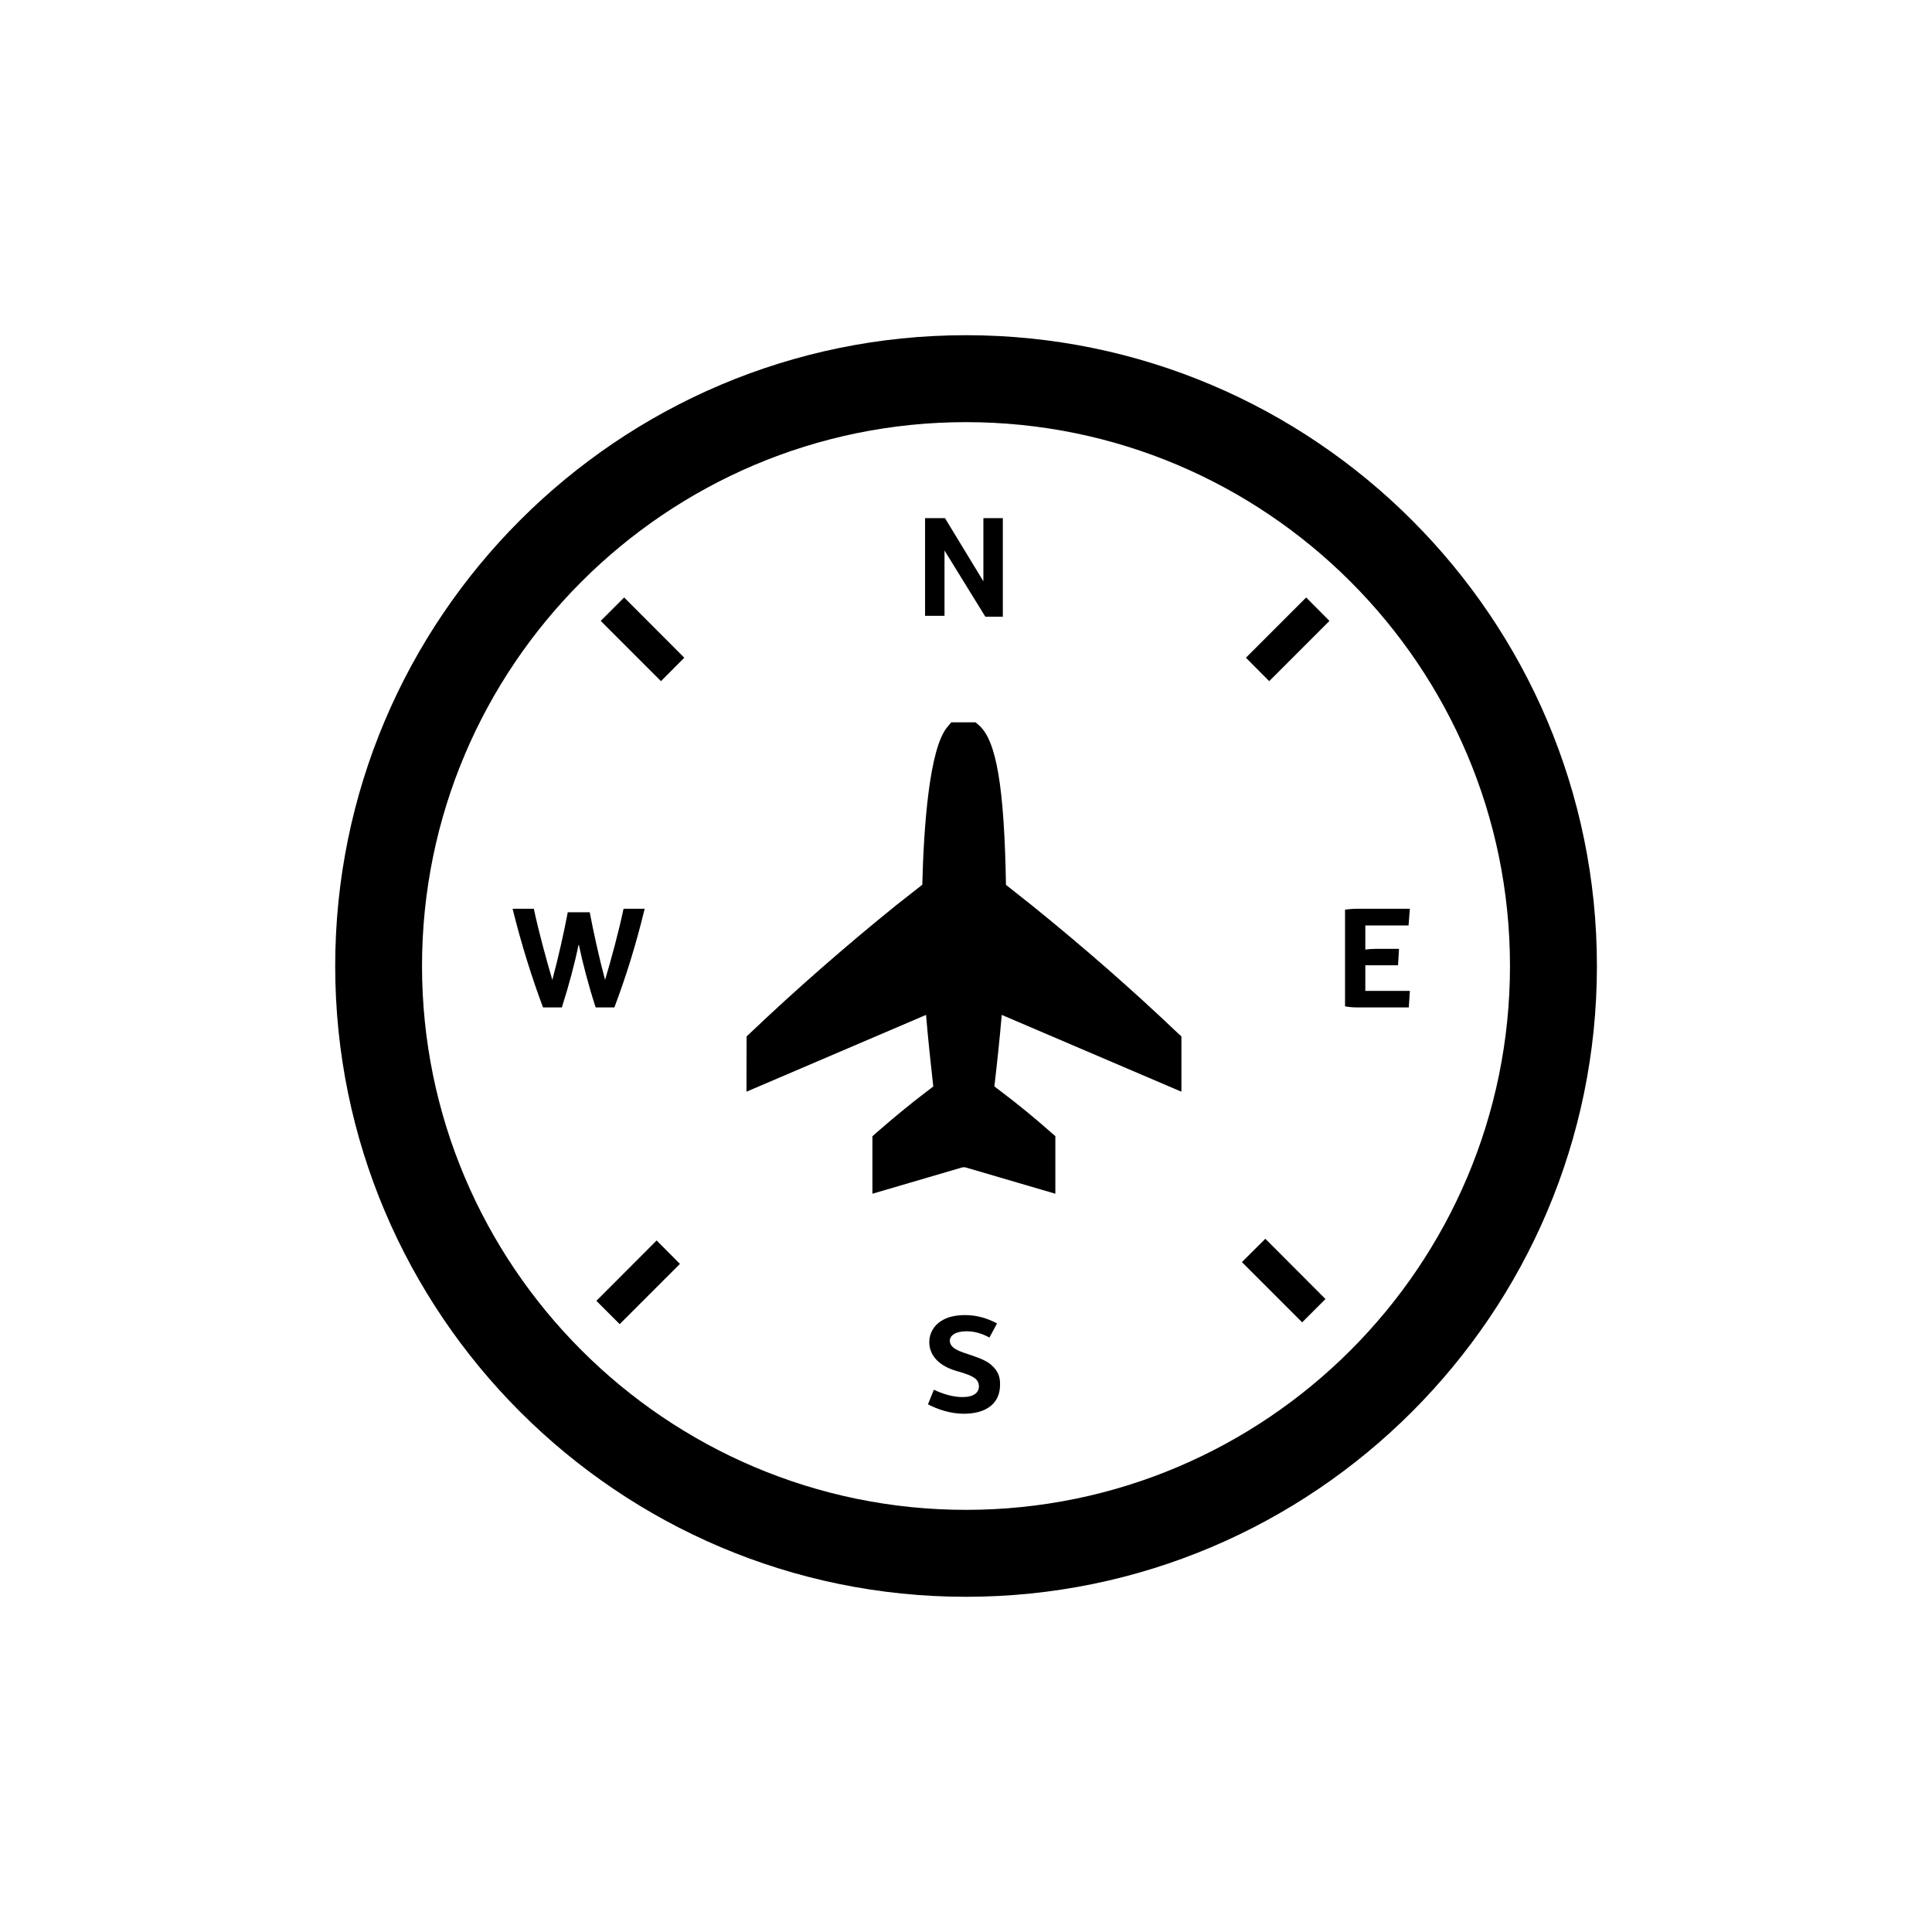 <?xml version="1.0" encoding="UTF-8" standalone="no"?>
<svg width="16px" height="16px" viewBox="0 0 16 16" version="1.1" xmlns="http://www.w3.org/2000/svg" xmlns:xlink="http://www.w3.org/1999/xlink">
    <!-- Generator: Sketch 3.6.1 (26313) - http://www.bohemiancoding.com/sketch -->
    <title>navegacion</title>
    <desc>Created with Sketch.</desc>
    <defs></defs>
    <g id="Page-1" stroke="none" stroke-width="1" fill="none" fill-rule="evenodd">
        <g id="navegacion" fill="#000000">
            <path d="M8,2.776 C5.119,2.776 2.776,5.119 2.776,8 C2.776,10.881 5.119,13.224 8,13.224 C10.881,13.224 13.225,10.881 13.225,8 C13.225,5.119 10.881,2.776 8,2.776 Z M9.784,9.041 L9.784,8.583 L9.751,8.553 C9.37,8.19 8.964,7.836 8.547,7.499 C8.476,7.443 8.404,7.386 8.331,7.328 C8.317,6.513 8.251,6.134 8.109,6.008 L8.079,5.982 L7.878,5.982 L7.847,6.019 C7.696,6.194 7.65,6.846 7.638,7.327 C7.564,7.385 7.491,7.443 7.419,7.499 C7.002,7.836 6.597,8.19 6.215,8.553 L6.183,8.583 L6.182,9.041 L7.669,8.405 C7.686,8.604 7.707,8.804 7.729,8.998 C7.707,9.015 7.684,9.032 7.662,9.049 C7.529,9.15 7.398,9.259 7.261,9.378 L7.225,9.41 L7.225,9.886 L7.972,9.667 L7.993,9.667 L8.74,9.886 L8.74,9.409 L8.705,9.379 C8.571,9.26 8.435,9.149 8.303,9.049 L8.235,8.997 C8.258,8.801 8.279,8.602 8.296,8.405 L9.784,9.041 Z M7.822,4.559 L8.16,5.107 L8.305,5.107 L8.305,4.291 L8.144,4.291 L8.144,4.814 L7.826,4.291 L7.661,4.291 L7.661,5.1 L7.822,5.1 L7.822,4.559 Z M8.039,11.222 L7.977,11.201 C7.902,11.175 7.866,11.146 7.866,11.103 C7.866,11.062 7.911,11.025 8.003,11.025 C8.079,11.025 8.141,11.048 8.194,11.077 L8.257,10.96 C8.17,10.913 8.079,10.891 7.994,10.891 C7.908,10.891 7.843,10.908 7.794,10.94 C7.737,10.975 7.696,11.04 7.696,11.112 L7.696,11.116 C7.696,11.207 7.754,11.303 7.915,11.352 L7.976,11.37 C8.044,11.392 8.078,11.412 8.092,11.433 C8.101,11.445 8.107,11.462 8.107,11.48 C8.107,11.534 8.064,11.57 7.971,11.57 C7.886,11.57 7.801,11.541 7.734,11.509 L7.685,11.63 C7.765,11.672 7.872,11.708 7.982,11.708 C8.165,11.708 8.282,11.625 8.282,11.468 L8.282,11.457 C8.282,11.394 8.258,11.349 8.217,11.311 C8.18,11.274 8.123,11.25 8.039,11.222 Z M5.339,7.526 L5.164,7.526 C5.123,7.72 5.062,7.944 5.011,8.115 C4.964,7.942 4.915,7.72 4.884,7.555 L4.702,7.555 C4.671,7.72 4.621,7.942 4.574,8.115 C4.524,7.944 4.462,7.72 4.421,7.526 L4.245,7.526 C4.322,7.835 4.405,8.096 4.497,8.343 L4.653,8.343 C4.709,8.169 4.762,7.97 4.791,7.825 L4.794,7.825 C4.824,7.97 4.876,8.169 4.933,8.343 L5.088,8.343 C5.181,8.096 5.264,7.835 5.339,7.526 Z M11.307,7.994 L11.578,7.994 L11.586,7.858 L11.39,7.858 C11.359,7.858 11.326,7.861 11.307,7.864 L11.307,7.664 L11.665,7.664 L11.676,7.526 L11.239,7.526 C11.205,7.526 11.17,7.529 11.139,7.533 L11.139,8.334 C11.16,8.338 11.191,8.343 11.239,8.343 L11.667,8.343 L11.676,8.206 L11.307,8.206 L11.307,7.994 Z M10.318,5.447 L10.511,5.641 L11.01,5.142 L10.817,4.948 L10.318,5.447 Z M4.939,10.773 L5.132,10.966 L5.631,10.467 L5.438,10.273 L4.939,10.773 Z M4.975,5.142 L5.474,5.641 L5.667,5.447 L5.169,4.948 L4.975,5.142 Z M10.285,10.452 L10.784,10.951 L10.977,10.758 L10.479,10.259 L10.285,10.452 Z M8,12.504 C5.517,12.504 3.495,10.483 3.495,8 C3.495,5.516 5.517,3.496 8,3.496 C10.484,3.496 12.505,5.516 12.505,8 C12.505,10.483 10.484,12.504 8,12.504 Z"></path>
        </g>
    </g>
</svg>